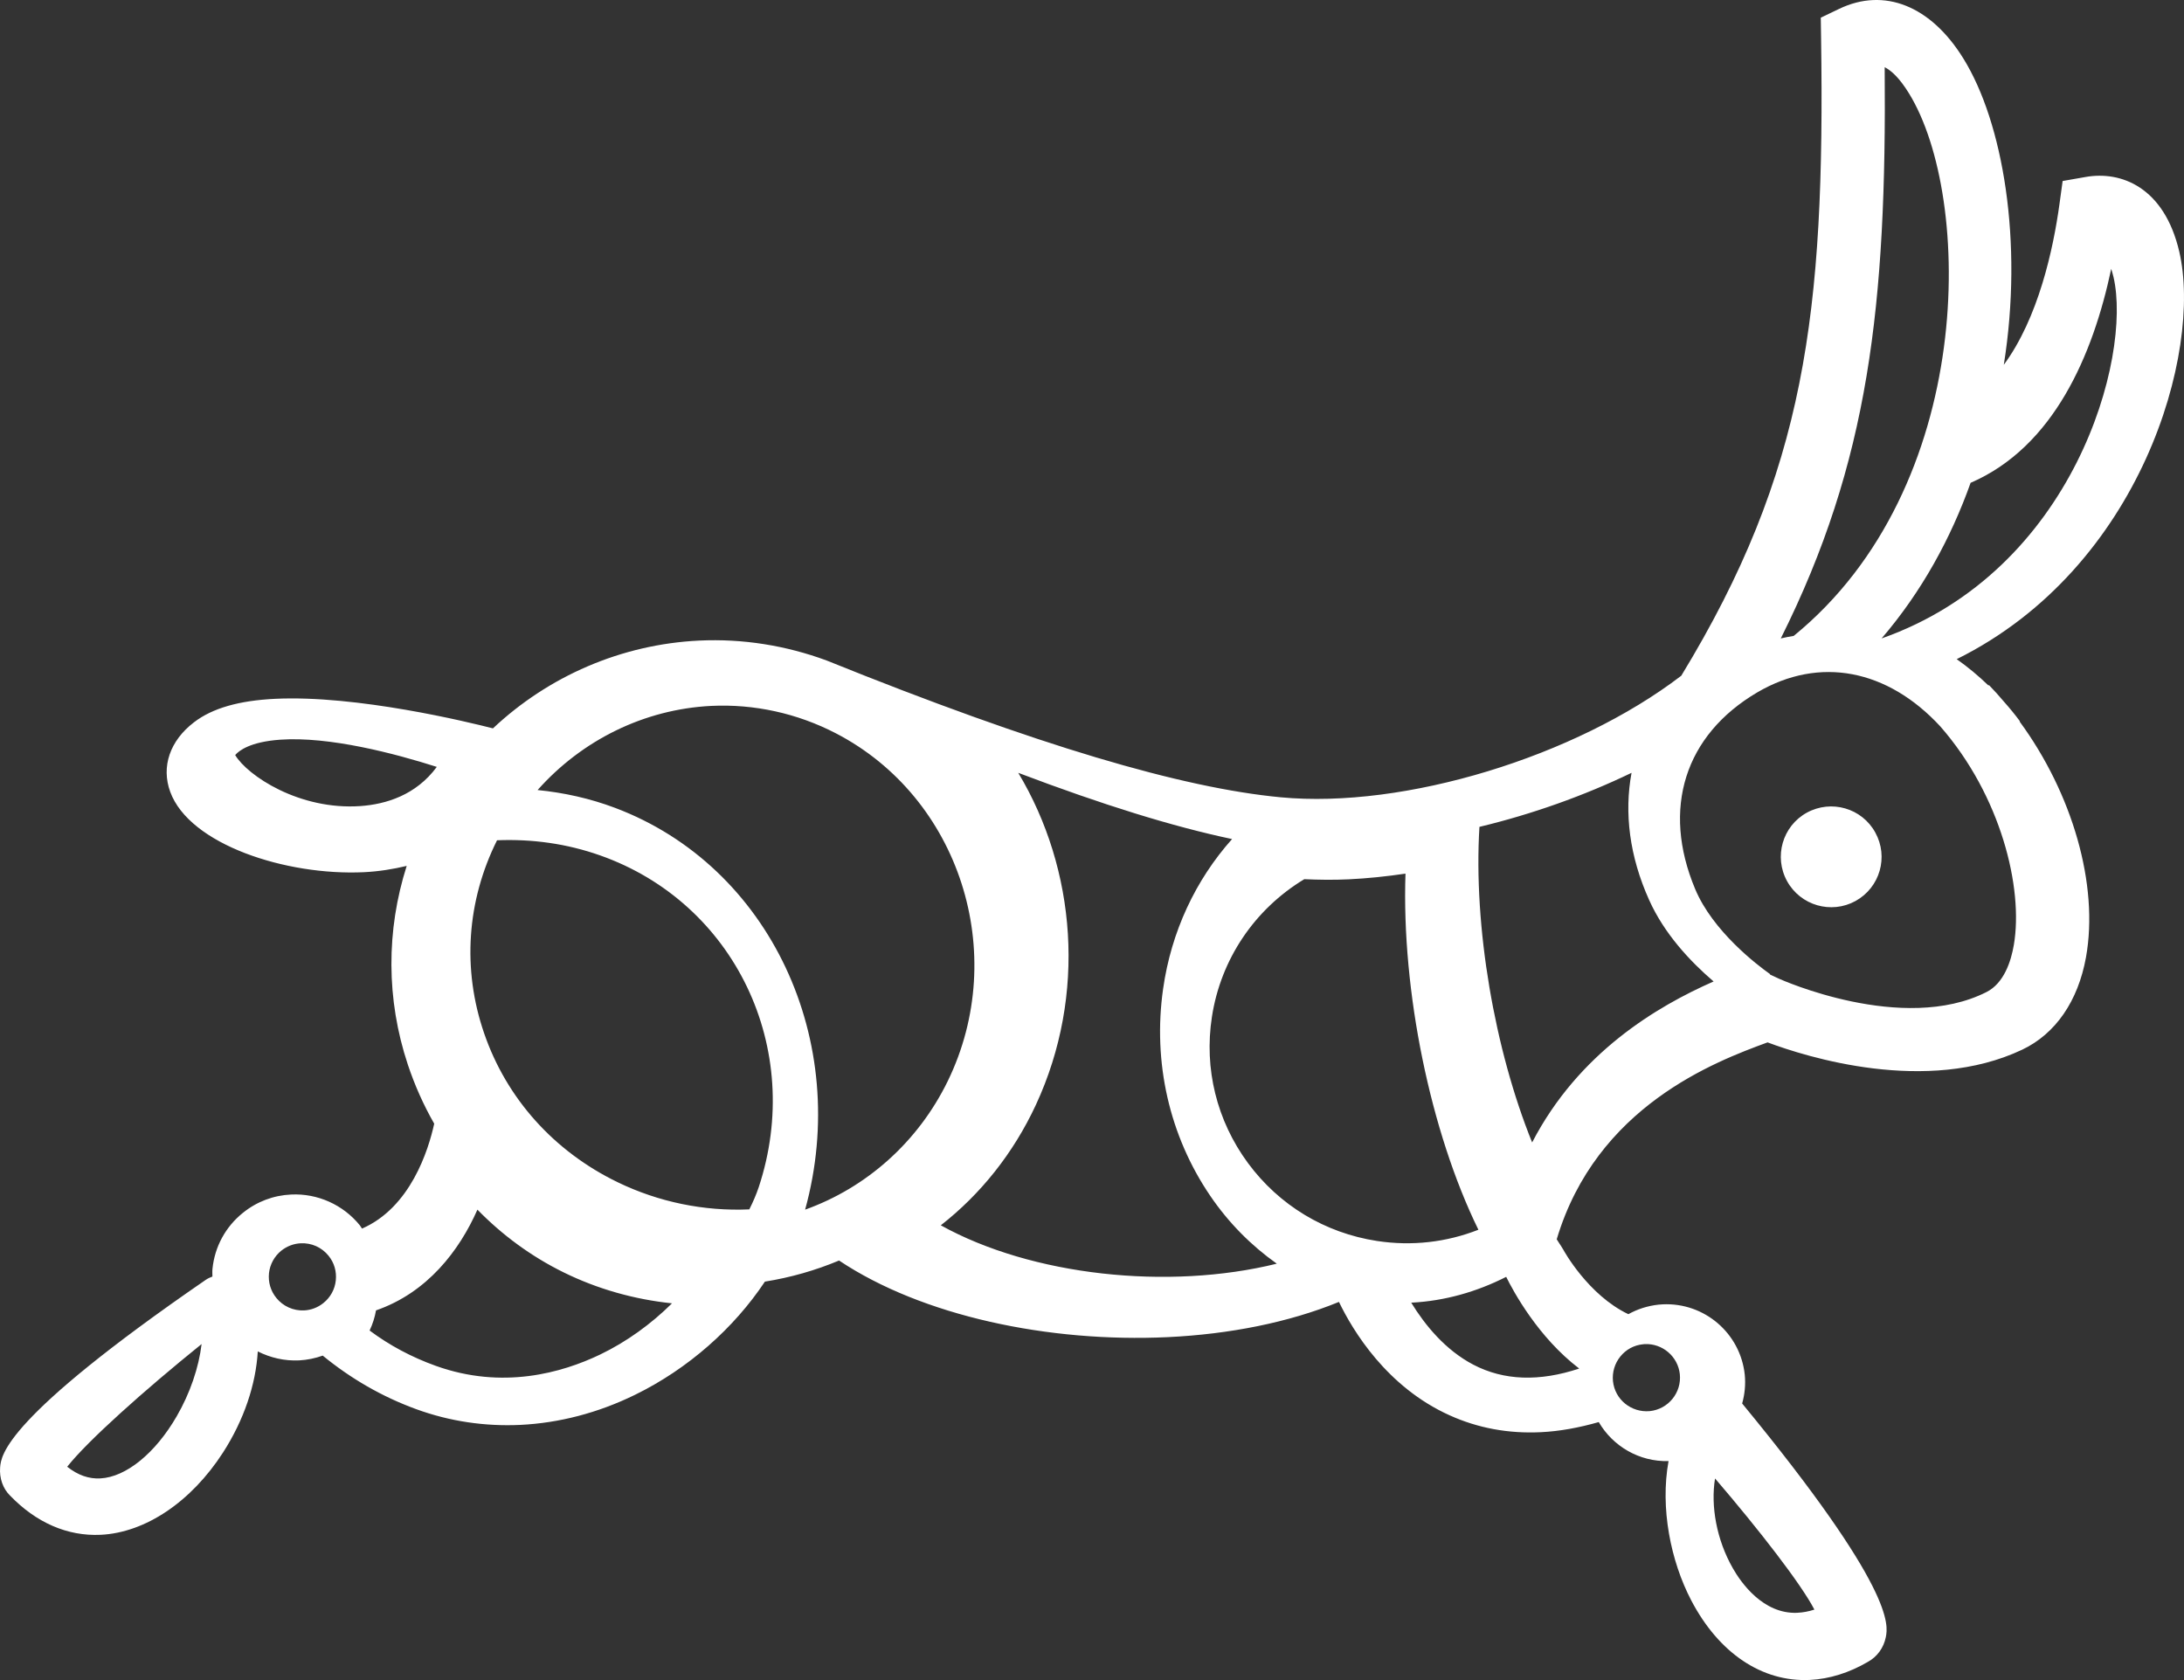 <svg width="65px" height="50px" viewbox="0 0 65 50" version="1.1" xmlns:xlink="http://www.w3.org/1999/xlink" xmlns="http://www.w3.org/2000/svg">
  <rect width="100%" height="100%" fill="#333333" stroke="none"/>
  <path d="M53.774 24.186C53.05 24.585 52.787 25.498 53.187 26.224C53.587 26.949 54.5 27.213 55.225 26.814C55.951 26.412 56.213 25.502 55.812 24.776C55.414 24.051 54.503 23.787 53.774 24.186M56 19C57.197 17.605 58.062 16.017 58.649 14.369C61.126 13.3 62.294 10.555 62.834 8C62.857 8.072 62.878 8.153 62.902 8.245C63.456 10.631 61.731 16.982 56 19M53.384 18.925C53.255 18.947 53.127 18.969 53 19C55.622 13.751 56.152 9.093 56.092 2C56.293 2.102 56.535 2.324 56.815 2.779C58.718 5.867 58.824 14.492 53.384 18.925M52.303 20.604C54.156 19.519 56.175 19.919 57.746 21.617C59.552 23.682 60.222 26.426 59.937 28.114C59.853 28.611 59.642 29.262 59.12 29.525C56.626 30.785 52.979 29.142 52.944 29.126L52.675 29.001L52.682 28.991C52.291 28.715 50.975 27.711 50.451 26.458C49.448 24.063 50.141 21.875 52.303 20.604M49.082 26.786C49.532 27.787 50.297 28.607 51 29.209C49.315 29.95 46.984 31.328 45.599 34C44.482 31.239 43.848 27.574 44.031 24.608C45.584 24.235 47.133 23.687 48.558 23C48.336 24.191 48.496 25.485 49.082 26.786M41.83 26C41.711 29.496 42.574 33.688 44 36.598C43.046 36.972 42.018 37.09 40.982 36.932C39.434 36.695 38.069 35.871 37.14 34.611C36.213 33.352 35.831 31.807 36.069 30.262C36.331 28.555 37.332 27.063 38.818 26.165C39.249 26.184 39.686 26.191 40.141 26.169C40.693 26.143 41.259 26.084 41.83 26M36.669 24.971C35.584 26.185 34.856 27.73 34.616 29.431C34.305 31.616 34.804 33.801 36.016 35.584C36.567 36.396 37.243 37.072 38 37.608C34.768 38.406 30.703 37.966 28 36.466C29.178 35.546 30.159 34.327 30.831 32.879C32.347 29.611 32.026 25.865 30.305 23C32.825 23.955 34.921 24.604 36.669 24.971M28.207 32.174C27.32 33.993 25.781 35.349 23.962 36C25.344 30.982 22.913 25.776 18.304 24.042C17.552 23.759 16.781 23.59 16 23.512C17.318 22.029 19.168 21.108 21.168 21.008C22.444 20.947 23.725 21.227 24.874 21.822C28.56 23.73 30.056 28.376 28.207 32.174M17.86 25.457C21.871 26.872 23.945 31.208 22.582 35.329C22.508 35.55 22.412 35.772 22.301 35.992C20.953 36.052 19.598 35.773 18.383 35.184C16.486 34.266 15.074 32.691 14.407 30.746C13.752 28.841 13.893 26.811 14.793 25.007C15.838 24.965 16.868 25.107 17.86 25.457M14.209 36C14.941 36.749 15.798 37.386 16.773 37.866C17.785 38.364 18.882 38.672 20 38.788C19.386 39.397 18.655 39.931 17.857 40.314C16.721 40.858 14.952 41.361 12.968 40.648C12.254 40.392 11.593 40.04 11 39.597C11.09 39.408 11.154 39.208 11.191 38.998C12.721 38.468 13.672 37.217 14.209 36M13 22.823C12.378 23.669 11.479 23.935 10.731 23.989C8.904 24.118 7.362 23.078 7 22.472C7.003 22.468 7.007 22.464 7.011 22.459C7.111 22.345 7.439 22.078 8.334 22.014C9.802 21.91 11.753 22.426 13 22.823M42 38.767C42.01 38.765 42.02 38.767 42.031 38.767C42.993 38.714 43.935 38.453 44.827 38C45.038 38.428 45.776 39.797 47 40.729C45.817 41.123 44.757 41.09 43.846 40.612C43.014 40.176 42.411 39.437 42 38.767M9.994 38.106C9.966 38.371 9.836 38.61 9.625 38.779C9.459 38.913 9.259 38.989 9.047 38.999C8.731 39.013 8.423 38.875 8.224 38.627C8.055 38.42 7.979 38.16 8.005 37.894C8.034 37.628 8.165 37.39 8.369 37.223C8.538 37.089 8.737 37.011 8.95 37.001C9.274 36.986 9.575 37.121 9.779 37.373C9.948 37.581 10.022 37.84 9.994 38.106M6 40C5.917 40.692 5.661 41.457 5.259 42.15C4.623 43.249 3.752 43.958 2.989 43.998C2.646 44.017 2.321 43.905 2 43.651C2.608 42.883 4.277 41.39 6 40M48.005 41.104C47.979 40.84 48.056 40.579 48.224 40.371C48.392 40.163 48.63 40.033 48.894 40.007L48.95 40.001C49.481 39.978 49.939 40.371 49.995 40.897C50.052 41.446 49.652 41.939 49.101 41.996C48.55 42.046 48.062 41.652 48.005 41.104M51.043 44C52.361 45.537 53.605 47.141 54 47.903C53.826 47.959 53.657 47.99 53.494 47.997L53.494 47.998C52.469 48.043 51.809 47.089 51.574 46.675C51.088 45.826 50.909 44.82 51.043 44M64.859 7.488C64.41 5.567 63.126 5.08 62.072 5.267L61.388 5.387L61.294 6.072C61.109 7.418 60.666 9.461 59.637 10.857C60.223 7.184 59.608 3.634 58.433 1.74C57.463 0.172 56.081 -0.381 54.736 0.264L54.19 0.526L54.199 1.133C54.318 9.32 53.737 14.034 50.038 20.11C46.886 22.523 41.797 24.076 38.117 23.728C35.183 23.451 30.876 22.189 24.6 19.656C23.391 19.209 22.1 19.003 20.812 19.064C18.487 19.175 16.319 20.128 14.671 21.677C13.951 21.492 10.624 20.68 8.193 20.797C7.113 20.849 6.321 21.076 5.776 21.494C5.057 22.042 4.792 22.816 5.066 23.565C5.639 25.133 8.511 26.067 10.832 25.957C11.285 25.935 11.704 25.865 12.104 25.77C11.493 27.687 11.491 29.739 12.138 31.684C12.344 32.302 12.607 32.889 12.923 33.442C12.749 34.233 12.217 35.935 10.774 36.564C10.751 36.532 10.733 36.496 10.709 36.466C10.213 35.854 9.45 35.511 8.664 35.55C8.137 35.574 7.641 35.762 7.228 36.096C6.713 36.51 6.391 37.102 6.324 37.759C6.315 37.837 6.322 37.913 6.322 37.991C6.251 38.017 6.183 38.048 6.121 38.091C0.129 42.214 0.036 43.308 0.004 43.668C-0.023 43.993 0.09 44.306 0.297 44.507C1.078 45.319 2.011 45.723 2.996 45.677C4.328 45.612 5.688 44.698 6.637 43.229C7.262 42.259 7.614 41.203 7.672 40.219C8.049 40.409 8.471 40.507 8.903 40.486C9.146 40.473 9.381 40.424 9.605 40.344C10.435 41.024 11.364 41.565 12.388 41.938C13.383 42.301 14.431 42.455 15.485 42.406C16.635 42.35 17.795 42.052 18.9 41.51C20.486 40.735 21.848 39.52 22.765 38.142C23.529 38.02 24.27 37.808 24.972 37.514C27.442 39.164 31.21 39.962 34.759 39.794C36.583 39.707 38.348 39.361 39.85 38.746C40.262 39.599 41.268 41.275 43.142 42.12C43.986 42.502 44.892 42.669 45.857 42.623C46.411 42.597 46.989 42.491 47.582 42.322C48 43.039 48.783 43.507 49.659 43.483C49.406 44.879 49.721 46.454 50.334 47.628C51.157 49.201 52.443 50.064 53.866 49.996C54.447 49.968 55.035 49.783 55.587 49.461C55.866 49.31 56.063 49.04 56.126 48.72C56.194 48.368 56.398 47.294 51.85 41.769C51.926 41.496 51.957 41.206 51.927 40.909C51.796 39.677 50.724 38.759 49.485 38.818C49.443 38.82 49.4 38.825 49.354 38.828C49.037 38.863 48.734 38.96 48.463 39.111C47.264 38.542 46.536 37.21 46.531 37.198L46.466 37.092C46.42 37.026 46.377 36.951 46.331 36.882C47.513 32.928 51.038 31.597 52.606 31.022C53.755 31.453 57.343 32.587 60.187 31.238C61.177 30.768 61.848 29.792 62.083 28.489C62.471 26.327 61.674 23.605 60.107 21.472L60.117 21.465C59.968 21.264 59.812 21.074 59.651 20.893C59.505 20.72 59.353 20.55 59.195 20.388L59.181 20.401C58.879 20.11 58.563 19.847 58.235 19.617C63.733 16.893 65.553 10.467 64.859 7.488" id="Fill-1" fill="#FFFFFF" stroke="none" />
</svg>